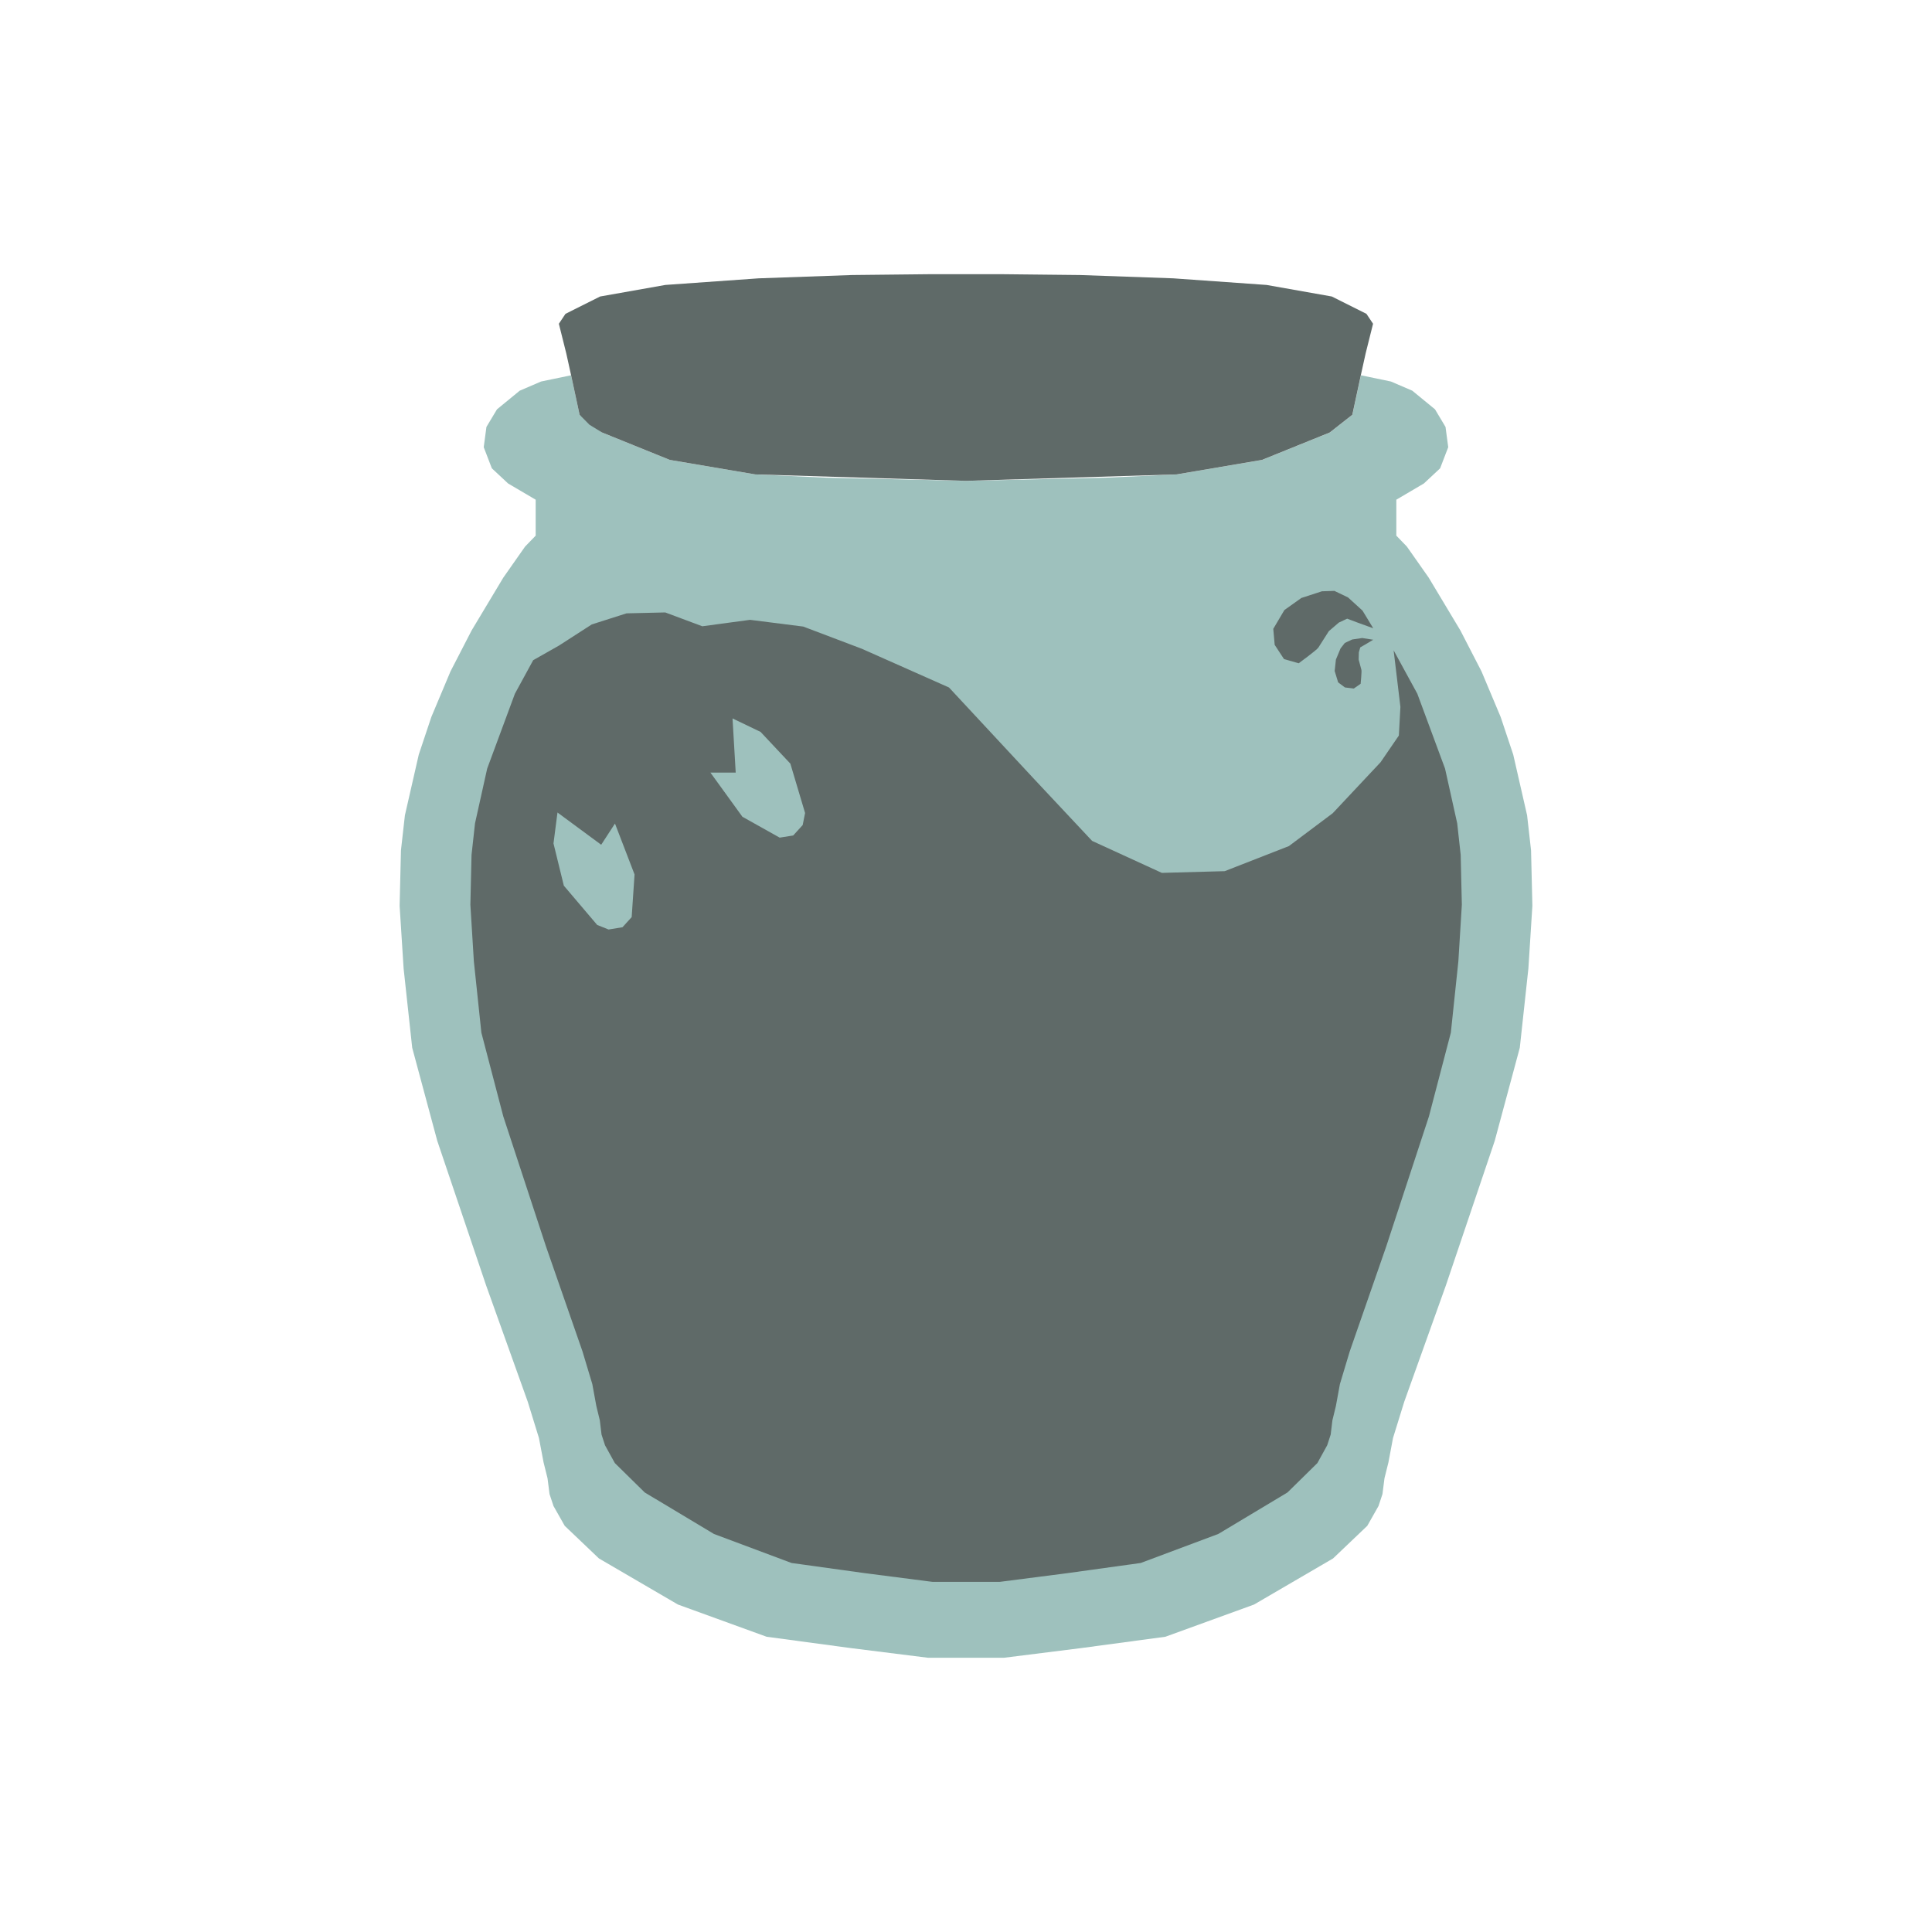 <?xml version="1.0" encoding="UTF-8"?><svg id="Layer_2" xmlns="http://www.w3.org/2000/svg" viewBox="0 0 450 450"><defs><style>.cls-1{fill:#9ec1bd;}.cls-1,.cls-2{fill-rule:evenodd;}.cls-3{fill:none;}.cls-2{fill:#5f6a68;}</style></defs><g id="Layer_13"><g><polygon class="cls-1" points="216.11 386.12 198.08 383.86 178.56 381.23 157.91 373.73 139.5 362.99 131.53 355.39 128.92 350.78 128 348.01 127.53 344.32 126.61 340.63 125.53 334.94 122.92 326.48 113.23 299.41 101.85 265.73 96.01 244.04 94.01 225.59 93.08 210.98 93.39 198.06 94.31 189.9 97.54 175.76 100.47 166.99 104.93 156.38 109.85 146.84 117.23 134.54 122.3 127.31 124.77 124.76 124.77 116.39 118.34 112.61 114.56 109.08 112.67 104.16 113.3 99.44 115.76 95.34 121.05 91 126.03 88.86 133.02 87.41 135 96.62 140.26 100.75 156.03 107.13 175.93 110.51 192.45 111.26 225 112.01 257.55 111.26 274.07 110.51 293.97 107.13 309.74 100.75 315 96.62 316.98 87.41 323.97 88.86 328.95 91 334.24 95.34 336.69 99.44 337.32 104.16 335.43 109.08 331.65 112.61 325.23 116.39 325.23 124.76 327.69 127.31 332.77 134.54 340.15 146.84 345.07 156.38 349.53 166.99 352.46 175.76 355.69 189.9 356.61 198.06 356.92 210.98 355.99 225.59 353.99 244.04 348.15 265.73 336.77 299.41 327.08 326.48 324.46 334.94 323.39 340.63 322.47 344.32 322 348.01 321.08 350.78 318.47 355.39 310.5 362.99 292.09 373.73 271.44 381.23 251.91 383.86 233.89 386.12 216.11 386.12"/><path class="cls-2" d="m137.28,98.91l-2.28-2.3-1.98-9.21-1.12-5.07-1.73-6.92,1.54-2.31,8.07-4.04,15.19-2.69,21.72-1.54,21.72-.77,17.69-.19h17.78l17.69.19,21.72.77,21.72,1.54,15.19,2.69,8.07,4.04,1.54,2.31-1.73,6.92-1.12,5.07-1.98,9.21-5.26,4.13-15.77,6.38-19.9,3.38-49.07,1.5-49.07-1.5-19.9-3.38-15.77-6.38-2.98-1.83Zm180.06,43.3l-3.36-3.06-3.17-1.52-2.9.09-4.8,1.56-3.95,2.81-2.59,4.38.33,3.73,2.17,3.31,3.42.98s4.21-3.07,4.58-3.65c.37-.58,2.44-3.83,2.44-3.83l2.33-2,1.94-.91,2.55.96,3.52,1.27-2.49-4.1Zm0,6.39l-2.39.35-1.72.81-.99,1.27-1.08,2.59-.29,2.67.81,2.65,1.58,1.18,2.07.25,1.59-1.11s.28-2.87.18-3.23c-.1-.36-.64-2.39-.64-2.39l.04-1.7.33-1.15,1.28-.74,1.74-1.04-2.49-.39Zm-146.72,18.72l.74,12.63h-5.89s7.45,10.29,7.45,10.29l8.68,4.86,3.15-.5,2.21-2.43.56-2.8-3.43-11.5-6.93-7.39-6.55-3.15Zm-40.77,21.93l10.18,7.51,3.21-4.94,4.56,11.86-.67,9.93-2.14,2.36-3.24.53-2.65-1.06-7.77-9.15-2.41-9.84.93-7.2Zm87.37,179.2l-15.77-2.03-17.09-2.37-18.07-6.76-16.11-9.66-6.97-6.85-2.29-4.15-.81-2.49-.4-3.32-.81-3.32-.94-5.12-2.29-7.62-8.48-24.38-9.96-30.33-5.11-19.53-1.75-16.62-.81-13.16.27-11.63.81-7.34,2.83-12.74,6.46-17.45,4.26-7.81,6-3.4,7.65-4.93,8.09-2.58,9.02-.21,8.63,3.22,11.12-1.5,12.39,1.57,13.67,5.18,20.28,9.01,19.9,21.4,13.43,14.33,16.24,7.45,14.65-.4,14.95-5.84,10.2-7.65,11.15-11.88,4.26-6.22.36-6.68-1.58-13.17,5.52,10.11,6.46,17.45,2.83,12.74.81,7.34.27,11.63-.81,13.16-1.75,16.62-5.11,19.53-9.96,30.33-8.48,24.38-2.29,7.62-.94,5.12-.81,3.32-.4,3.32-.81,2.49-2.29,4.15-6.97,6.85-16.11,9.66-18.07,6.76-17.09,2.37-15.77,2.03h-15.56Z"/></g><rect class="cls-3" width="450" height="450"/></g></svg>